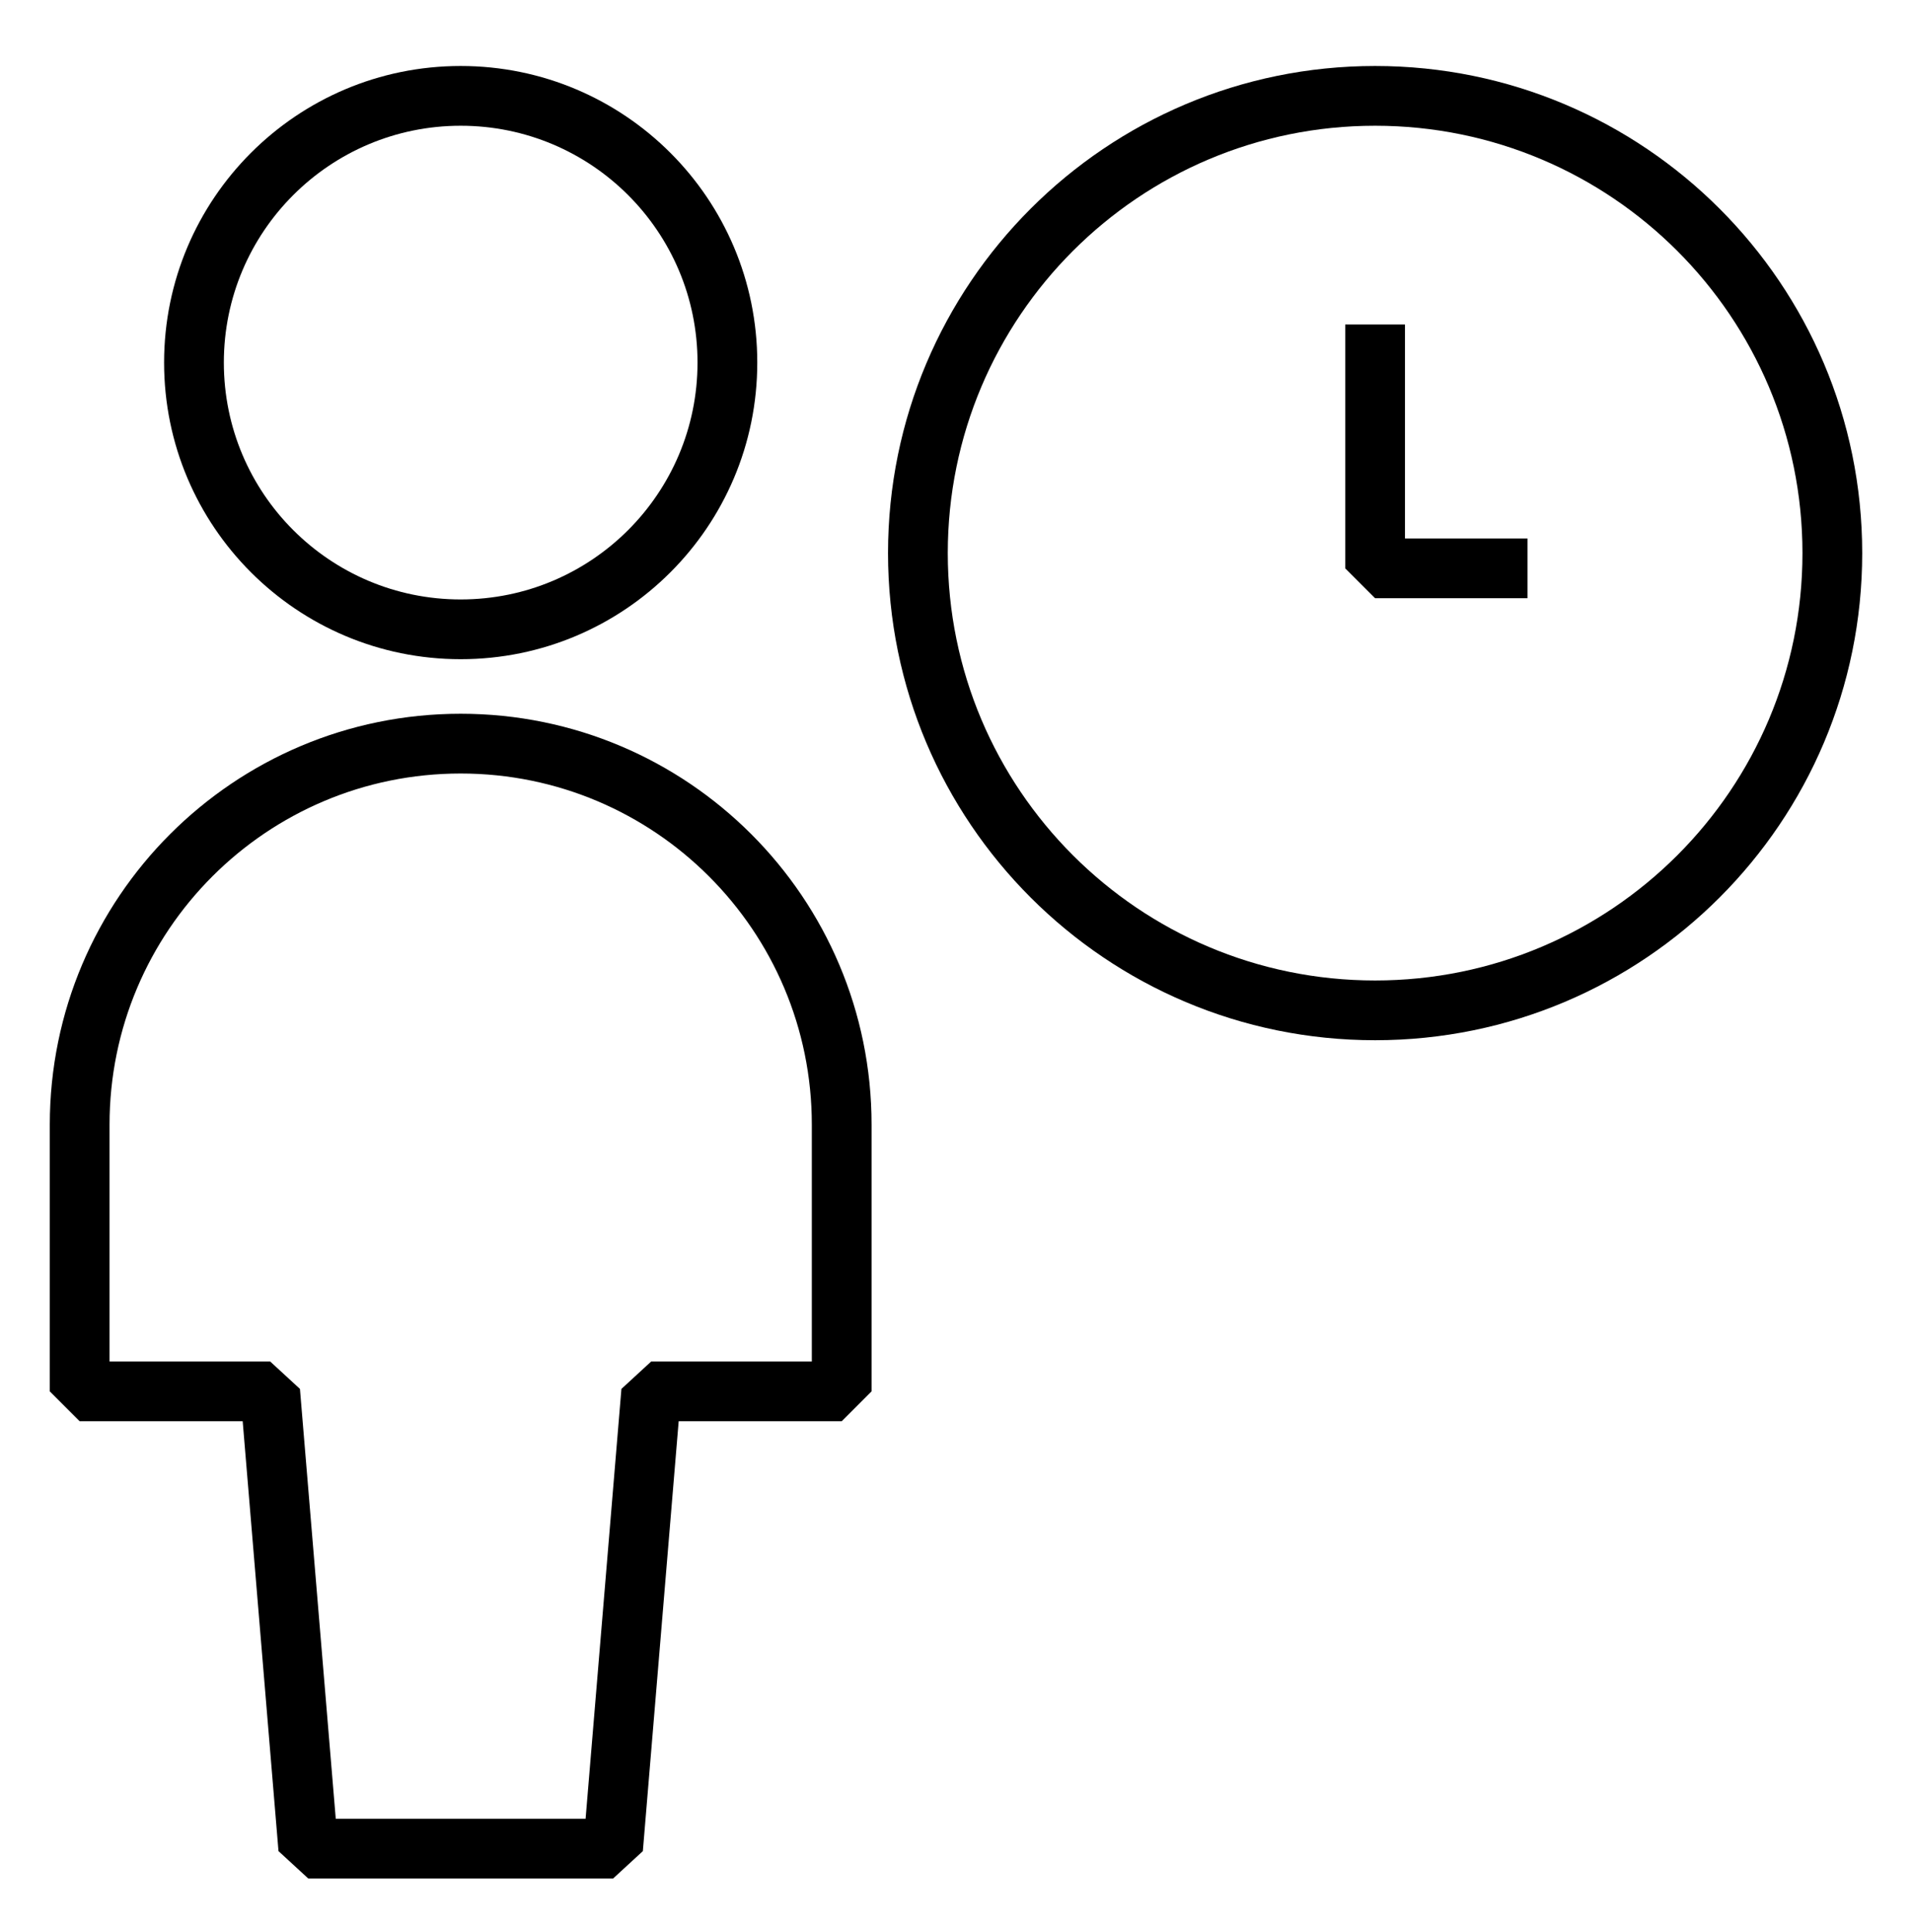 <svg width="96" height="97" viewBox="0 0 96 97" fill="none" xmlns="http://www.w3.org/2000/svg">
  <path fill-rule="evenodd" clip-rule="evenodd"
    d="M44.587 27.77C44.587 14.262 55.536 3.313 69.043 3.313C82.55 3.313 93.5 14.262 93.5 27.77C93.5 41.276 82.55 52.226 69.043 52.226C55.536 52.226 44.587 41.276 44.587 27.77ZM69.043 6.313C57.193 6.313 47.587 15.919 47.587 27.77C47.587 39.62 57.193 49.226 69.043 49.226C80.894 49.226 90.5 39.62 90.5 27.77C90.5 15.919 80.894 6.313 69.043 6.313Z"
    fill="currentcolor" />
  <path fill-rule="evenodd" clip-rule="evenodd"
    d="M70.543 27.035V16.291H67.543V28.535L69.043 30.035H76.696V27.035H70.543Z" fill="currentcolor" />
  <path fill-rule="evenodd" clip-rule="evenodd"
    d="M2.5 56.465C2.5 45.071 11.737 35.835 23.13 35.835C34.524 35.835 43.761 45.071 43.761 56.465V69.856L42.261 71.356H34.076L32.277 92.938L30.783 94.313H15.478L13.983 92.938L12.185 71.356H4L2.5 69.856V56.465ZM23.13 38.835C13.393 38.835 5.5 46.728 5.5 56.465V68.356H13.565L15.06 69.732L16.858 91.313H29.402L31.201 69.732L32.696 68.356H40.761V56.465C40.761 46.728 32.867 38.835 23.13 38.835Z"
    fill="currentcolor" />
  <path fill-rule="evenodd" clip-rule="evenodd"
    d="M8.239 18.204C8.239 9.98 14.906 3.313 23.13 3.313C31.355 3.313 38.022 9.98 38.022 18.204C38.022 26.428 31.355 33.096 23.13 33.096C14.906 33.096 8.239 26.428 8.239 18.204ZM23.13 6.313C16.563 6.313 11.239 11.637 11.239 18.204C11.239 24.772 16.563 30.096 23.13 30.096C29.698 30.096 35.022 24.772 35.022 18.204C35.022 11.637 29.698 6.313 23.13 6.313Z"
    fill="currentcolor" />
</svg>